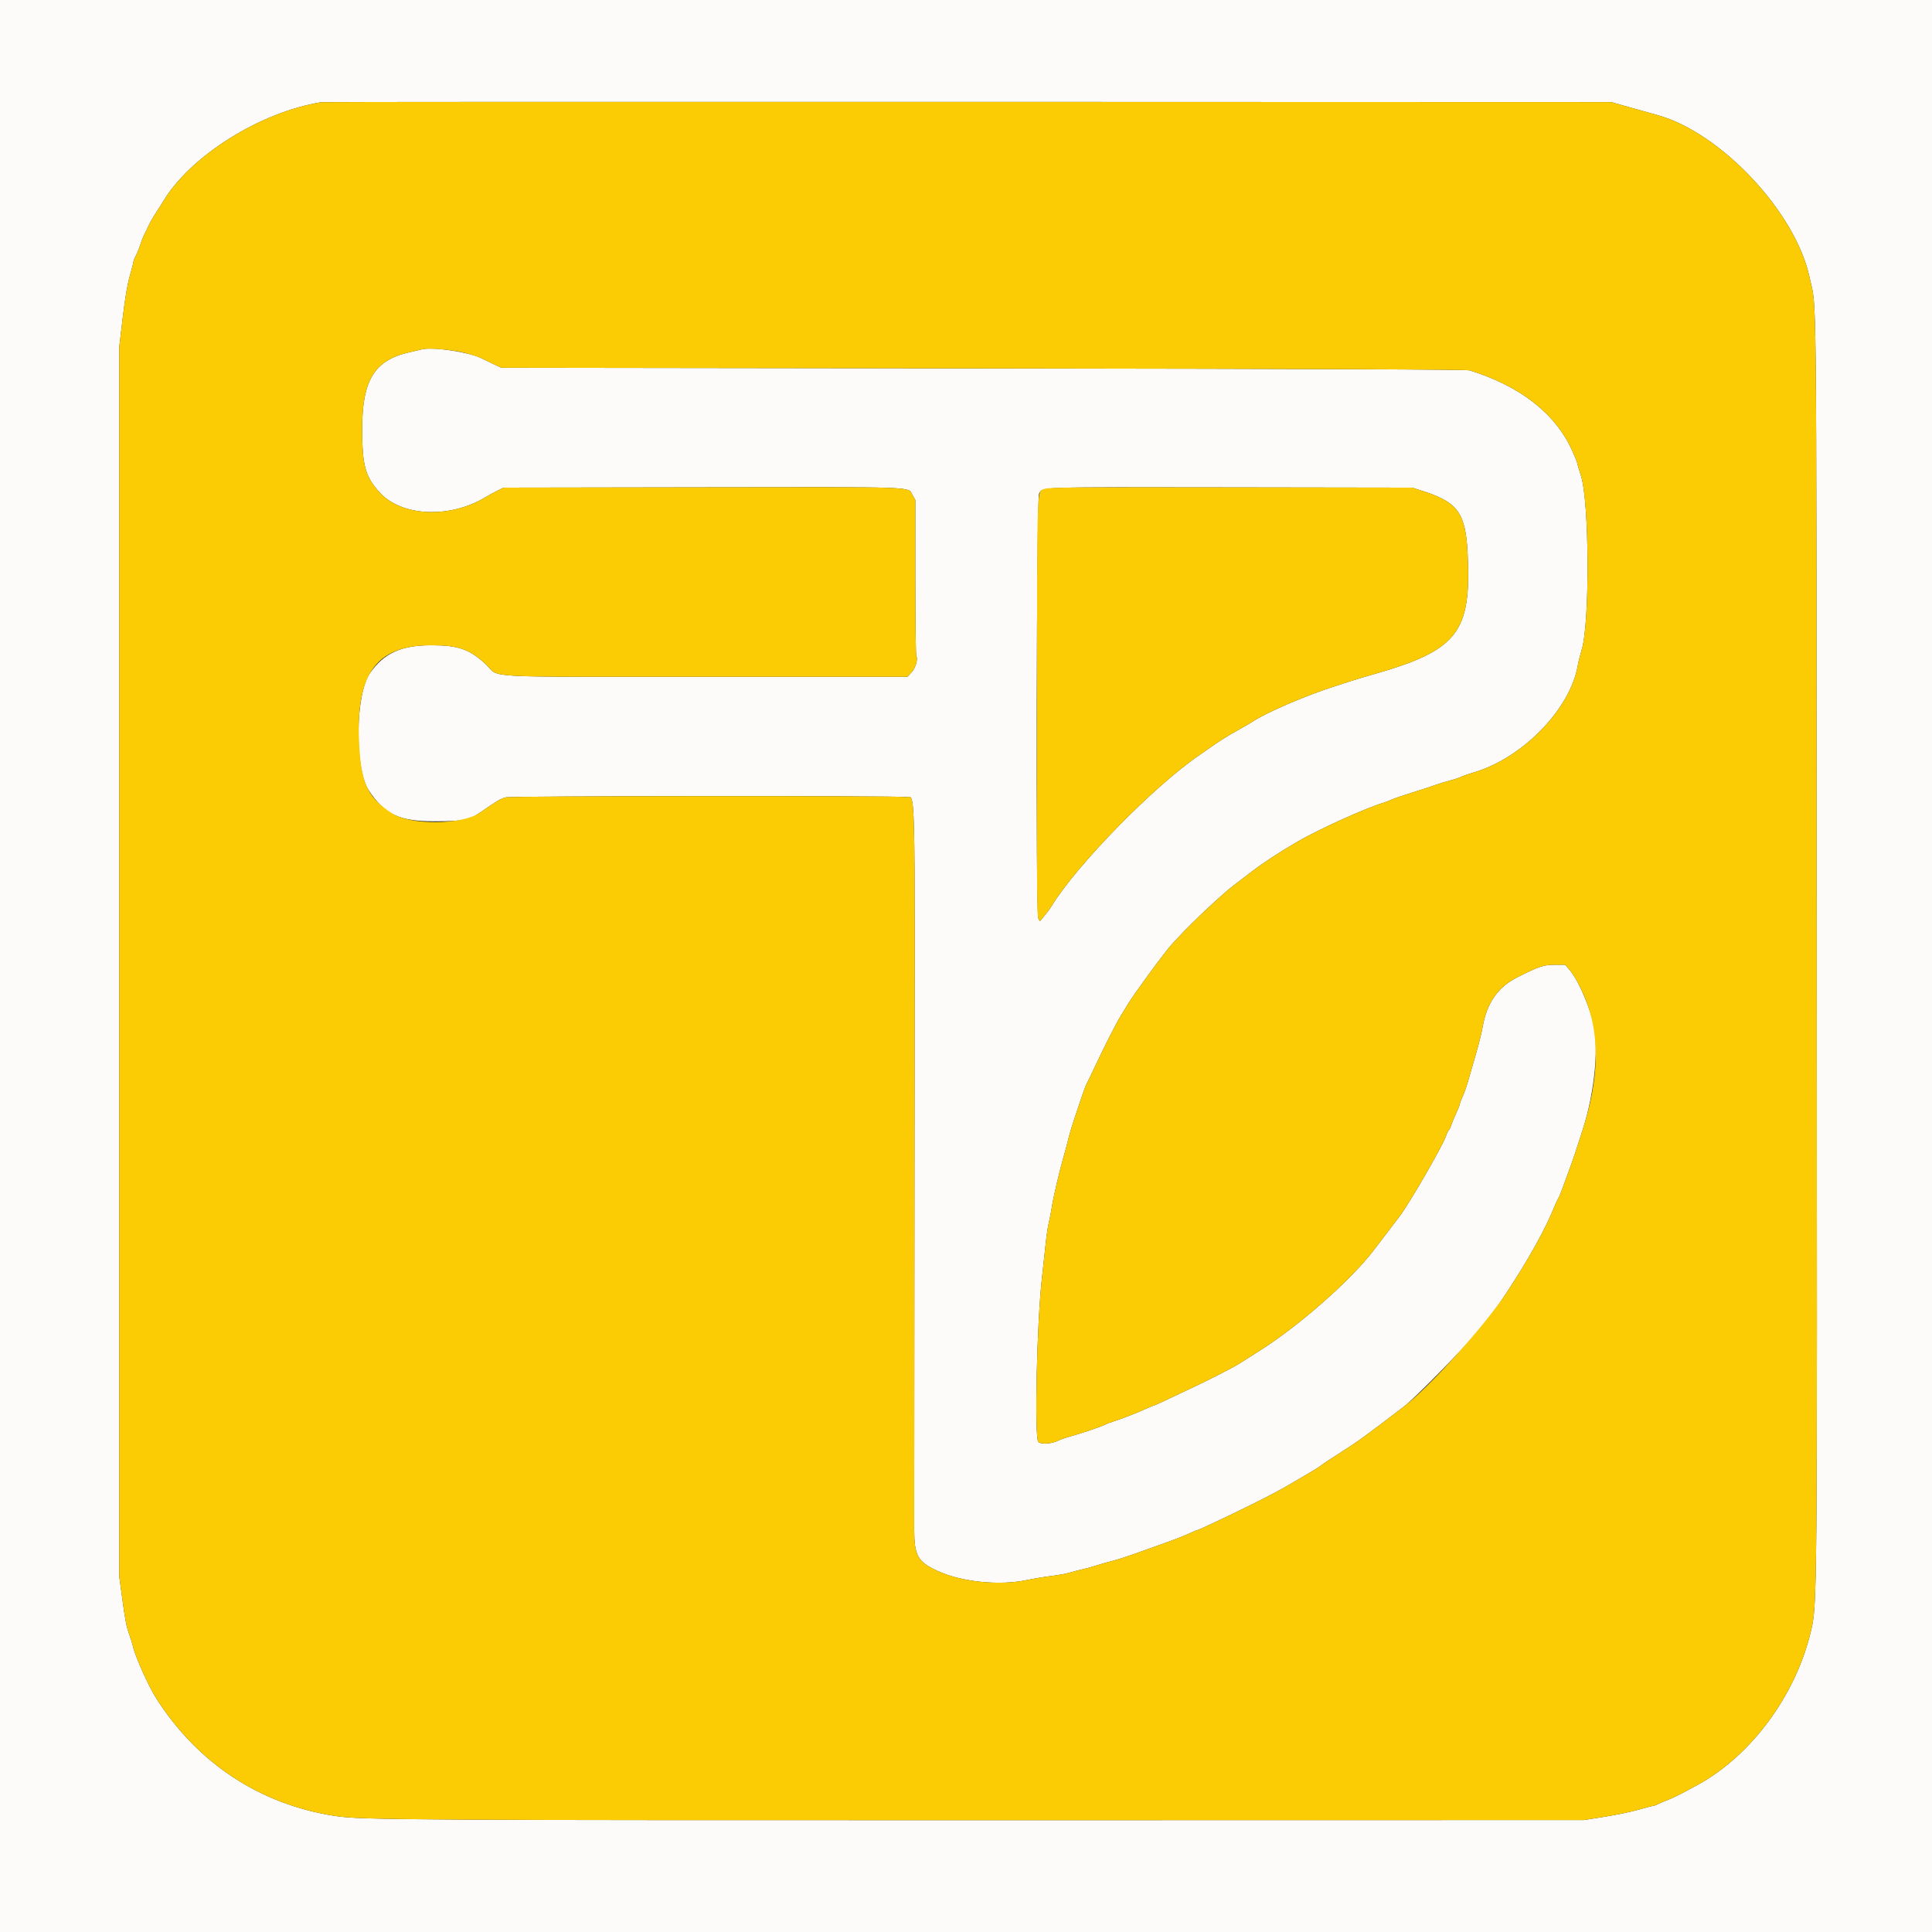 <svg id="svg" version="1.1" xmlns="http://www.w3.org/2000/svg" xmlns:xlink="http://www.w3.org/1999/xlink" width="400" height="400" viewBox="0, 0, 400,400"><rect x="0" y="0" width="400" height="400" fill="#333333" stroke="none"/><g id="svgg"><path id="path0" d="M0.000 200.000 L 0.000 400.000 200.000 400.000 L 400.000 400.000 400.000 200.000 L 400.000 0.000 200.000 0.000 L 0.000 0.000 0.000 200.000 M337.300 22.189 C 339.341 22.768,341.932 23.492,343.058 23.798 C 356.213 27.375,371.739 43.888,374.641 57.389 C 376.165 64.475,376.037 52.775,376.135 193.730 C 376.232 333.720,376.245 332.242,374.886 337.901 C 371.728 351.062,362.551 363.472,351.504 369.524 C 348.030 371.427,346.485 372.205,345.275 372.664 C 344.524 372.949,343.603 373.342,343.228 373.538 C 342.853 373.733,342.419 373.894,342.263 373.895 C 342.107 373.896,340.775 374.242,339.302 374.664 C 337.828 375.086,334.674 375.745,332.291 376.127 L 327.959 376.821 215.867 376.842 C 84.739 376.866,74.705 376.807,69.354 375.977 C 53.875 373.577,41.030 365.151,32.435 351.759 C 30.762 349.153,27.997 342.984,27.503 340.755 C 27.409 340.333,27.112 339.375,26.843 338.627 C 26.161 336.729,25.964 335.735,25.289 330.774 L 24.696 326.424 24.696 199.104 L 24.696 71.785 25.412 65.771 C 25.897 61.697,26.372 58.899,26.884 57.097 C 27.299 55.634,27.639 54.308,27.639 54.150 C 27.639 53.992,27.852 53.462,28.113 52.971 C 28.373 52.481,28.792 51.446,29.042 50.672 C 29.293 49.898,29.654 48.976,29.846 48.624 C 30.038 48.273,30.425 47.466,30.706 46.833 C 30.987 46.200,31.673 44.990,32.230 44.146 C 32.787 43.301,33.482 42.207,33.775 41.715 C 39.374 32.298,53.890 23.190,66.539 21.156 C 66.891 21.099,127.121 21.072,200.384 21.095 L 333.589 21.138 337.300 22.189 M87.396 72.319 C 87.115 72.388,85.848 72.683,84.581 72.977 C 77.508 74.614,74.982 78.767,74.986 88.752 C 74.989 96.368,75.599 98.617,78.554 101.906 C 83.098 106.964,93.144 107.421,100.576 102.907 C 101.209 102.522,102.303 101.927,103.007 101.584 L 104.287 100.960 145.439 100.892 C 190.260 100.818,187.943 100.739,188.868 102.382 L 189.507 103.519 189.508 119.514 C 189.509 128.311,189.598 135.646,189.706 135.813 C 190.106 136.433,189.569 138.276,188.719 139.203 L 187.883 140.115 146.085 140.115 C 98.249 140.115,103.661 140.421,100.587 137.542 C 97.253 134.419,94.896 133.594,89.315 133.593 C 83.084 133.592,79.528 135.204,76.609 139.353 C 73.548 143.704,73.379 159.174,76.345 163.640 C 79.683 168.667,82.666 170.057,90.083 170.042 C 95.865 170.029,97.174 169.778,99.348 168.263 C 102.898 165.788,103.700 165.314,104.739 165.074 C 105.983 164.787,185.831 164.733,187.435 165.018 C 189.621 165.407,189.421 157.494,189.331 239.969 C 189.287 280.059,189.260 314.530,189.270 316.571 C 189.298 322.117,189.976 323.331,194.114 325.246 C 199.073 327.541,206.981 328.340,212.668 327.120 C 214.005 326.833,216.243 326.462,217.641 326.296 C 219.039 326.130,220.882 325.784,221.736 325.527 C 222.590 325.270,223.692 324.985,224.184 324.892 C 224.677 324.800,225.944 324.449,226.999 324.113 C 228.055 323.776,229.610 323.333,230.454 323.127 C 231.299 322.921,233.314 322.277,234.933 321.695 C 236.552 321.114,238.797 320.312,239.923 319.913 C 242.999 318.825,245.432 317.881,246.594 317.325 C 247.166 317.051,247.715 316.827,247.813 316.827 C 248.083 316.827,254.872 313.628,259.501 311.319 C 263.248 309.451,265.369 308.312,268.012 306.751 C 269.172 306.065,270.813 305.098,271.657 304.601 C 272.502 304.104,273.423 303.505,273.704 303.269 C 273.986 303.033,275.656 301.930,277.415 300.818 C 280.957 298.579,282.661 297.343,290.700 291.188 C 292.922 289.488,303.089 279.146,305.699 275.933 C 309.413 271.360,309.738 270.927,311.885 267.690 C 316.393 260.894,320.083 254.247,321.864 249.713 C 322.100 249.115,322.438 248.394,322.617 248.113 C 322.796 247.831,323.229 246.795,323.579 245.809 C 323.930 244.824,324.579 243.039,325.021 241.843 C 325.774 239.810,326.088 238.873,327.679 233.909 C 330.282 225.791,331.140 215.992,329.685 211.004 C 328.442 206.748,326.499 202.576,324.894 200.719 L 324.051 199.744 321.903 199.744 C 319.599 199.744,318.595 200.081,314.062 202.379 C 310.121 204.377,307.827 207.679,306.969 212.589 C 306.752 213.829,306.113 216.398,305.548 218.298 C 304.984 220.198,304.286 222.617,303.998 223.672 C 303.710 224.728,303.197 226.200,302.857 226.943 C 302.517 227.686,302.239 228.424,302.239 228.582 C 302.239 228.740,301.910 229.571,301.508 230.429 C 301.105 231.288,300.636 232.420,300.465 232.946 C 300.294 233.472,300.056 233.963,299.936 234.037 C 299.816 234.111,299.577 234.602,299.406 235.128 C 298.758 237.115,291.859 249.070,289.757 251.849 C 288.856 253.039,285.693 257.180,284.301 258.989 C 279.515 265.213,268.770 274.642,260.679 279.718 C 259.445 280.493,257.668 281.622,256.729 282.227 C 255.184 283.224,249.685 286.016,245.042 288.162 C 244.056 288.617,242.316 289.437,241.174 289.984 C 240.032 290.531,239.028 290.979,238.942 290.979 C 238.857 290.979,238.179 291.254,237.436 291.591 C 235.312 292.552,232.110 293.809,230.710 294.231 C 230.006 294.443,229.200 294.745,228.919 294.902 C 228.214 295.296,223.936 296.753,221.704 297.360 C 220.692 297.635,219.493 298.052,219.039 298.286 C 217.764 298.946,215.431 299.082,214.968 298.524 C 214.148 297.537,214.664 273.998,215.708 264.747 C 215.994 262.214,216.357 258.874,216.515 257.326 C 216.672 255.777,216.960 253.877,217.153 253.103 C 217.347 252.329,217.627 250.889,217.776 249.904 C 218.089 247.833,219.362 242.386,220.228 239.411 C 220.557 238.285,221.001 236.615,221.216 235.701 C 221.431 234.786,222.022 232.828,222.529 231.350 C 223.036 229.872,223.720 227.836,224.048 226.826 C 224.376 225.816,224.822 224.665,225.039 224.267 C 225.255 223.870,225.969 222.393,226.625 220.985 C 228.536 216.882,231.071 211.887,232.016 210.365 C 232.496 209.591,233.199 208.439,233.578 207.806 C 234.827 205.720,241.535 196.597,242.610 195.521 C 242.681 195.451,243.372 194.707,244.146 193.869 C 247.003 190.774,253.058 185.103,255.412 183.316 C 256.746 182.304,258.458 180.998,259.217 180.414 C 261.543 178.623,264.915 176.419,268.678 174.229 C 272.979 171.725,282.964 167.207,286.372 166.223 C 286.724 166.121,287.473 165.831,288.036 165.579 C 288.599 165.326,290.614 164.637,292.514 164.048 C 294.415 163.459,296.545 162.762,297.249 162.500 C 297.953 162.237,299.272 161.835,300.181 161.605 C 301.089 161.375,302.141 161.028,302.517 160.833 C 302.893 160.639,303.992 160.253,304.959 159.975 C 315.172 157.043,325.167 146.786,326.682 137.684 C 326.787 137.051,327.150 135.611,327.488 134.485 C 329.172 128.879,329.058 103.850,327.324 98.502 C 326.899 97.191,326.552 96.014,326.552 95.886 C 326.552 95.759,326.104 94.646,325.557 93.414 C 322.132 85.697,314.822 79.948,304.287 76.685 C 303.653 76.489,274.200 76.368,203.583 76.272 L 103.775 76.136 102.239 75.415 C 101.395 75.019,100.273 74.474,99.745 74.204 C 97.226 72.915,89.683 71.764,87.396 72.319 M294.858 101.760 C 301.845 104.017,303.456 106.317,303.858 114.617 C 304.656 131.069,301.801 134.670,283.941 139.730 C 282.393 140.169,280.435 140.758,279.591 141.039 C 278.746 141.320,277.191 141.824,276.136 142.160 C 270.272 144.025,262.002 147.599,259.245 149.459 C 258.893 149.696,257.626 150.431,256.430 151.092 C 254.242 152.300,252.198 153.586,250.376 154.900 C 249.835 155.290,248.929 155.923,248.363 156.307 C 238.953 162.696,222.822 179.177,217.658 187.680 C 217.377 188.143,216.729 189.022,216.218 189.633 L 215.290 190.743 214.959 190.125 C 214.423 189.123,214.594 102.987,215.134 102.155 C 216.026 100.782,214.173 100.840,254.766 100.903 L 292.386 100.962 294.858 101.760 " stroke="none" fill="#fcfbfa" fill-rule="evenodd"></path><path id="path1" d="M66.539 21.156 C 53.890 23.190,39.374 32.298,33.775 41.715 C 33.482 42.207,32.787 43.301,32.230 44.146 C 31.673 44.990,30.987 46.200,30.706 46.833 C 30.425 47.466,30.038 48.273,29.846 48.624 C 29.654 48.976,29.293 49.898,29.042 50.672 C 28.792 51.446,28.373 52.481,28.113 52.971 C 27.852 53.462,27.639 53.992,27.639 54.150 C 27.639 54.308,27.299 55.634,26.884 57.097 C 26.372 58.899,25.897 61.697,25.412 65.771 L 24.696 71.785 24.696 199.104 L 24.696 326.424 25.289 330.774 C 25.964 335.735,26.161 336.729,26.843 338.627 C 27.112 339.375,27.409 340.333,27.503 340.755 C 27.997 342.984,30.762 349.153,32.435 351.759 C 41.030 365.151,53.875 373.577,69.354 375.977 C 74.705 376.807,84.739 376.866,215.867 376.842 L 327.959 376.821 332.291 376.127 C 334.674 375.745,337.828 375.086,339.302 374.664 C 340.775 374.242,342.107 373.896,342.263 373.895 C 342.419 373.894,342.853 373.733,343.228 373.538 C 343.603 373.342,344.524 372.949,345.275 372.664 C 346.485 372.205,348.030 371.427,351.504 369.524 C 362.551 363.472,371.728 351.062,374.886 337.901 C 376.245 332.242,376.232 333.720,376.135 193.730 C 376.037 52.775,376.165 64.475,374.641 57.389 C 371.739 43.888,356.213 27.375,343.058 23.798 C 341.932 23.492,339.341 22.768,337.300 22.189 L 333.589 21.138 200.384 21.095 C 127.121 21.072,66.891 21.099,66.539 21.156 M96.163 73.041 C 97.606 73.411,99.218 73.935,99.745 74.204 C 100.273 74.474,101.395 75.019,102.239 75.415 L 103.775 76.136 203.583 76.272 C 274.200 76.368,303.653 76.489,304.287 76.685 C 314.822 79.948,322.132 85.697,325.557 93.414 C 326.104 94.646,326.552 95.759,326.552 95.886 C 326.552 96.014,326.899 97.191,327.324 98.502 C 329.058 103.850,329.172 128.879,327.488 134.485 C 327.150 135.611,326.787 137.051,326.682 137.684 C 325.167 146.786,315.172 157.043,304.959 159.975 C 303.992 160.253,302.893 160.639,302.517 160.833 C 302.141 161.028,301.089 161.375,300.181 161.605 C 299.272 161.835,297.953 162.237,297.249 162.500 C 296.545 162.762,294.415 163.459,292.514 164.048 C 290.614 164.637,288.599 165.326,288.036 165.579 C 287.473 165.831,286.724 166.121,286.372 166.223 C 282.964 167.207,272.979 171.725,268.678 174.229 C 264.915 176.419,261.543 178.623,259.217 180.414 C 258.458 180.998,256.746 182.304,255.412 183.316 C 253.058 185.103,247.003 190.774,244.146 193.869 C 243.372 194.707,242.681 195.451,242.610 195.521 C 241.535 196.597,234.827 205.720,233.578 207.806 C 233.199 208.439,232.496 209.591,232.016 210.365 C 231.071 211.887,228.536 216.882,226.625 220.985 C 225.969 222.393,225.255 223.870,225.039 224.267 C 224.822 224.665,224.376 225.816,224.048 226.826 C 223.720 227.836,223.036 229.872,222.529 231.350 C 222.022 232.828,221.431 234.786,221.216 235.701 C 221.001 236.615,220.557 238.285,220.228 239.411 C 219.362 242.386,218.089 247.833,217.776 249.904 C 217.627 250.889,217.347 252.329,217.153 253.103 C 216.960 253.877,216.672 255.777,216.515 257.326 C 216.357 258.874,215.994 262.214,215.708 264.747 C 214.664 273.998,214.148 297.537,214.968 298.524 C 215.431 299.082,217.764 298.946,219.039 298.286 C 219.493 298.052,220.692 297.635,221.704 297.360 C 223.936 296.753,228.214 295.296,228.919 294.902 C 229.200 294.745,230.006 294.443,230.710 294.231 C 232.110 293.809,235.312 292.552,237.436 291.591 C 238.179 291.254,238.857 290.979,238.942 290.979 C 239.028 290.979,240.032 290.531,241.174 289.984 C 242.316 289.437,244.056 288.617,245.042 288.162 C 249.685 286.016,255.184 283.224,256.729 282.227 C 257.668 281.622,259.445 280.493,260.679 279.718 C 268.770 274.642,279.515 265.213,284.301 258.989 C 285.693 257.180,288.856 253.039,289.757 251.849 C 291.859 249.070,298.758 237.115,299.406 235.128 C 299.577 234.602,299.816 234.111,299.936 234.037 C 300.056 233.963,300.294 233.472,300.465 232.946 C 300.636 232.420,301.105 231.288,301.508 230.429 C 301.910 229.571,302.239 228.740,302.239 228.582 C 302.239 228.424,302.517 227.686,302.857 226.943 C 303.197 226.200,303.710 224.728,303.998 223.672 C 304.286 222.617,304.984 220.198,305.548 218.298 C 306.113 216.398,306.752 213.829,306.969 212.589 C 307.827 207.679,310.121 204.377,314.062 202.379 C 318.595 200.081,319.599 199.744,321.903 199.744 L 324.051 199.744 324.894 200.719 C 325.950 201.941,327.481 204.784,328.432 207.291 C 331.264 214.752,331.016 223.502,327.679 233.909 C 326.088 238.873,325.774 239.810,325.021 241.843 C 324.579 243.039,323.930 244.824,323.579 245.809 C 323.229 246.795,322.796 247.831,322.617 248.113 C 322.438 248.394,322.100 249.115,321.864 249.713 C 320.083 254.247,316.393 260.894,311.885 267.690 C 307.349 274.529,295.961 287.161,290.700 291.188 C 282.661 297.343,280.957 298.579,277.415 300.818 C 275.656 301.930,273.986 303.033,273.704 303.269 C 273.423 303.505,272.502 304.104,271.657 304.601 C 270.813 305.098,269.172 306.065,268.012 306.751 C 265.369 308.312,263.248 309.451,259.501 311.319 C 254.872 313.628,248.083 316.827,247.813 316.827 C 247.715 316.827,247.166 317.051,246.594 317.325 C 245.432 317.881,242.999 318.825,239.923 319.913 C 238.797 320.312,236.552 321.114,234.933 321.695 C 233.314 322.277,231.299 322.921,230.454 323.127 C 229.610 323.333,228.055 323.776,226.999 324.113 C 225.944 324.449,224.677 324.800,224.184 324.892 C 223.692 324.985,222.590 325.270,221.736 325.527 C 220.882 325.784,219.039 326.130,217.641 326.296 C 216.243 326.462,214.005 326.833,212.668 327.120 C 206.981 328.340,199.073 327.541,194.114 325.246 C 189.976 323.331,189.298 322.117,189.270 316.571 C 189.260 314.530,189.287 280.059,189.331 239.969 C 189.421 157.494,189.621 165.407,187.435 165.018 C 185.831 164.733,105.983 164.787,104.739 165.074 C 103.700 165.314,102.898 165.788,99.348 168.263 C 95.714 170.796,85.008 170.885,81.190 168.414 C 76.386 165.305,74.935 162.501,74.447 155.381 C 73.374 139.750,77.577 133.591,89.315 133.593 C 94.896 133.594,97.253 134.419,100.587 137.542 C 103.661 140.421,98.249 140.115,146.085 140.115 L 187.883 140.115 188.719 139.203 C 189.569 138.276,190.106 136.433,189.706 135.813 C 189.598 135.646,189.509 128.311,189.508 119.514 L 189.507 103.519 188.868 102.382 C 187.943 100.739,190.260 100.818,145.439 100.892 L 104.287 100.960 103.007 101.584 C 102.303 101.927,101.209 102.522,100.576 102.907 C 93.144 107.421,83.098 106.964,78.554 101.906 C 75.599 98.617,74.989 96.368,74.986 88.752 C 74.982 78.767,77.508 74.614,84.581 72.977 C 85.848 72.683,87.115 72.388,87.396 72.319 C 88.749 71.991,93.639 72.393,96.163 73.041 M216.334 101.202 C 214.620 101.954,214.753 98.327,214.688 146.129 C 214.640 181.197,214.692 189.626,214.959 190.125 L 215.290 190.743 216.218 189.633 C 216.729 189.022,217.377 188.143,217.658 187.680 C 222.822 179.177,238.953 162.696,248.363 156.307 C 248.929 155.923,249.835 155.290,250.376 154.900 C 252.198 153.586,254.242 152.300,256.430 151.092 C 257.626 150.431,258.893 149.696,259.245 149.459 C 262.002 147.599,270.272 144.025,276.136 142.160 C 277.191 141.824,278.746 141.320,279.591 141.039 C 280.435 140.758,282.393 140.169,283.941 139.730 C 301.801 134.670,304.656 131.069,303.858 114.617 C 303.456 106.317,301.845 104.017,294.858 101.760 L 292.386 100.962 254.766 100.903 C 223.057 100.854,217.019 100.901,216.334 101.202 " stroke="none" fill="#fbcc04" fill-rule="evenodd"></path></g></svg>
